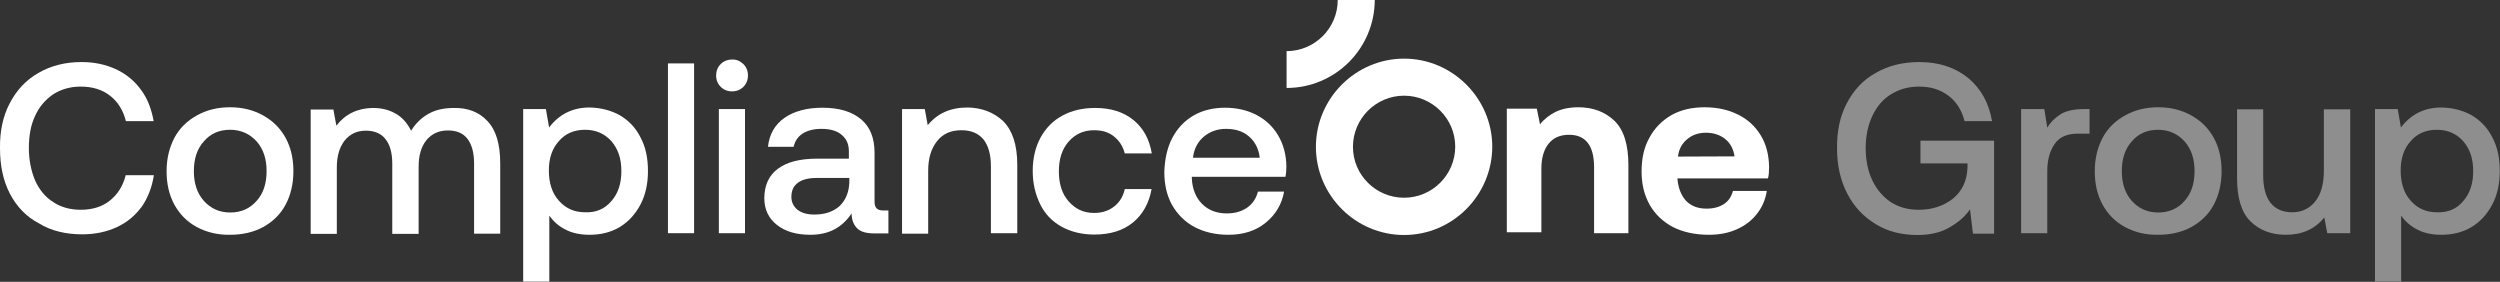 <?xml version="1.0" encoding="utf-8"?>
<!-- Generator: Adobe Illustrator 22.0.0, SVG Export Plug-In . SVG Version: 6.00 Build 0)  -->
<svg version="1.1" id="Layer_1" xmlns="http://www.w3.org/2000/svg" xmlns:xlink="http://www.w3.org/1999/xlink" x="0px" y="0px"
	 viewBox="0 0 1100 124" style="enable-background:new 0 0 1100 124;" xml:space="preserve">
<rect x="0" y="0" width="1100" height="124" fill="#333333" stroke="none"/>
<style type="text/css">
	.st0{fill:#8E8E8E;}
	.st1{fill:#FFFFFF;}
</style>
<g>
	<g>
		<path class="st0" d="M812.6,45.4c3-5.7,7.1-10.2,12.7-13.3c5.5-3.2,11.9-4.8,19.2-4.8c8.6,0,15.8,2.4,21.5,7
			c5.7,4.8,9.1,11,10.5,19h-12.1c-1.2-4.8-3.6-8.6-7.1-11.2c-3.6-2.7-7.8-4-12.9-4c-4.8,0-8.8,1.2-12.4,3.4s-6.3,5.5-8.2,9.6
			c-1.9,4-2.9,8.8-2.9,14.1s1,10.1,2.9,14.1c1.9,4,4.6,7.2,8.1,9.6c3.6,2.3,7.6,3.4,12.4,3.4c5.9,0,10.9-1.7,15-4.9
			c4-3.3,6.2-7.8,6.4-13.7v-1.8h-20.7V61.9h32.4v40.9h-9.3l-1.3-10.7c-2.1,3.1-5.2,5.8-9.1,8c-3.9,2.3-8.7,3.3-14,3.3
			c-6.9,0-13.1-1.5-18.4-4.8c-5.3-3.2-9.5-7.6-12.5-13.4c-3-5.8-4.5-12.4-4.5-19.8C808.2,57.7,809.6,51.1,812.6,45.4z"/>
		<path class="st0" d="M919.4,48v10.8h-5.1c-4.8,0-8.2,1.5-10.3,4.6c-2.1,3.1-3.2,7-3.2,11.8v27.4h-11.5V48h10.2l1.3,8.2
			c1.5-2.6,3.6-4.5,6.1-6.1c2.5-1.4,5.8-2.1,10-2.1L919.4,48L919.4,48z"/>
		<path class="st0" d="M935,99.9c-4.3-2.3-7.5-5.6-9.9-9.9c-2.3-4.3-3.4-9.1-3.4-14.7c0-5.5,1.2-10.3,3.4-14.6
			c2.3-4.3,5.6-7.5,9.9-9.9c4.3-2.4,9.1-3.6,14.6-3.6s10.3,1.2,14.6,3.6c4.3,2.4,7.5,5.6,9.9,9.9c2.3,4.3,3.4,9.1,3.4,14.6
			c0,5.6-1.2,10.5-3.4,14.7c-2.3,4.3-5.6,7.5-9.9,9.9c-4.3,2.3-9.1,3.4-14.6,3.4C944.1,103.4,939.3,102.2,935,99.9z M961.2,88.4
			c3-3.3,4.4-7.7,4.4-13.1s-1.4-9.7-4.4-13.1c-3-3.3-6.9-5.1-11.6-5.1c-4.9,0-8.7,1.7-11.6,5.1c-3,3.3-4.4,7.7-4.4,13.1
			s1.4,9.7,4.4,13.1c3,3.3,6.8,5.1,11.6,5.1C954.3,93.5,958.3,91.8,961.2,88.4z"/>
		<path class="st0" d="M1034.1,48v54.6H1024l-1.3-6.9c-4.2,5.1-9.7,7.6-16.9,7.6c-6.4,0-11.6-2-15.6-5.9c-4-4-5.9-10.3-5.9-19.2
			V48.1h11.5v29c0,5.3,1.1,9.4,3.2,12.1s5.3,4.2,9.5,4.2c4.4,0,7.8-1.7,10.3-4.9c2.5-3.2,3.7-7.7,3.7-13.3V48.1h11.5V48z"/>
		<path class="st0" d="M1087.5,50.7c3.9,2.3,7,5.5,9.1,9.7c2.3,4.3,3.3,9.1,3.3,14.9c0,5.6-1.1,10.5-3.3,14.7
			c-2.3,4.3-5.2,7.5-9.1,9.9c-3.9,2.3-8.3,3.4-13.3,3.4c-4,0-7.6-0.7-10.6-2.3c-3-1.5-5.3-3.6-7.1-6.1v29H1045V48h10l1.4,8.1
			c4.4-5.8,10.3-8.8,17.8-8.8C1079.1,47.4,1083.6,48.5,1087.5,50.7z M1083.8,88.5c3-3.4,4.4-7.8,4.4-13.2c0-5.5-1.4-9.7-4.4-13.2
			c-3-3.3-6.8-5-11.6-5c-4.8,0-8.7,1.7-11.5,5c-3,3.3-4.4,7.6-4.4,12.9c0,5.5,1.4,10,4.4,13.3c3,3.4,6.8,5.1,11.5,5.1
			C1077,93.6,1080.9,92,1083.8,88.5z"/>
	</g>
	<g>
		<g>
			<path class="st1" d="M4.3,45.4c3-5.7,7.1-10.2,12.6-13.3c5.5-3.2,11.8-4.8,19-4.8c5.6,0,10.7,1.1,15.2,3.2
				c4.5,2.1,8.2,5.2,11,9.1c2.9,3.9,4.6,8.6,5.5,13.7H55.4c-1.2-4.8-3.6-8.6-7-11.2c-3.4-2.7-7.8-4-12.9-4c-4.6,0-8.7,1.2-12.1,3.4
				c-3.4,2.3-6.2,5.5-8,9.6c-1.9,4-2.7,8.8-2.7,14.1c0,5.2,1,10,2.7,14.1c1.9,4.2,4.5,7.4,8,9.6c3.4,2.3,7.6,3.4,12.1,3.4
				c5.1,0,9.4-1.3,12.8-4c3.4-2.7,5.8-6.4,7-11.2h12.4c-0.8,5.2-2.6,9.9-5.3,13.8c-2.9,3.9-6.4,6.9-10.9,9
				c-4.5,2.1-9.6,3.2-15.3,3.2c-7.2,0-13.7-1.5-19-4.8C11.6,95.4,7.4,91,4.4,85.3C1.4,79.6,0,72.9,0,65.2
				C-0.1,57.7,1.3,51.1,4.3,45.4z"/>
			<path class="st1" d="M86.6,99.9c-4.3-2.3-7.5-5.6-9.9-9.9c-2.3-4.3-3.4-9.1-3.4-14.7c0-5.5,1.2-10.3,3.4-14.6
				c2.3-4.3,5.6-7.5,9.9-9.9c4.3-2.4,9.1-3.6,14.6-3.6s10.3,1.2,14.6,3.6c4.3,2.4,7.5,5.6,9.9,9.9c2.3,4.3,3.4,9.1,3.4,14.6
				c0,5.6-1.2,10.5-3.4,14.7c-2.3,4.3-5.6,7.5-9.9,9.9c-4.3,2.3-9.1,3.4-14.6,3.4C95.8,103.4,90.9,102.2,86.6,99.9z M112.9,88.4
				c3-3.3,4.4-7.7,4.4-13.1s-1.4-9.7-4.4-13.1c-3-3.3-6.9-5.1-11.6-5.1c-4.9,0-8.7,1.7-11.6,5.1c-3,3.3-4.4,7.7-4.4,13.1
				s1.4,9.7,4.4,13.1c3,3.3,6.8,5.1,11.6,5.1C106.1,93.5,109.9,91.8,112.9,88.4z"/>
			<path class="st1" d="M214.4,53.2c3.8,3.9,5.7,10.1,5.7,18.7v30.9h-11.5V72c0-4.8-1-8.4-2.9-10.9c-1.9-2.5-4.8-3.7-8.6-3.7
				c-4,0-7.1,1.4-9.5,4.3c-2.3,2.9-3.4,6.7-3.4,11.6v29.6h-11.6V72.1c0-4.9-1-8.4-3-10.9c-1.9-2.5-4.9-3.7-8.6-3.7
				c-3.9,0-7,1.4-9.4,4.4c-2.3,3-3.4,6.9-3.4,11.8v29.2h-11.5V48.2h10l1.3,7.1c3.9-5.1,9.3-7.7,16-7.8c3.8,0,7.2,0.8,10.1,2.5
				c3,1.7,5.1,4.2,6.8,7.5c1.9-3.1,4.4-5.6,7.6-7.4c3.1-1.8,6.9-2.6,11.3-2.6C205.8,47.4,210.8,49.3,214.4,53.2z"/>
			<path class="st1" d="M272.7,50.7c3.9,2.3,7,5.5,9.1,9.7c2.3,4.3,3.3,9.1,3.3,14.9c0,5.6-1.1,10.5-3.3,14.7
				c-2.3,4.3-5.2,7.5-9.1,9.9c-3.9,2.3-8.3,3.4-13.3,3.4c-4,0-7.6-0.7-10.6-2.3c-3-1.5-5.3-3.6-7.1-6.1v29h-11.5V48h10l1.4,8.1
				c4.4-5.8,10.3-8.8,17.8-8.8C264.3,47.4,268.7,48.5,272.7,50.7z M269,88.5c3-3.4,4.4-7.8,4.4-13.2c0-5.5-1.4-9.7-4.4-13.2
				c-3-3.3-6.8-5-11.6-5c-4.8,0-8.7,1.7-11.5,5c-3,3.3-4.4,7.6-4.4,12.9c0,5.5,1.4,10,4.4,13.3c3,3.4,6.8,5.1,11.5,5.1
				C262.2,93.6,266,92,269,88.5z"/>
			<path class="st1" d="M293.9,27.9h11.5v74.7h-11.5V27.9z"/>
			<path class="st1" d="M327.1,28.2c1.3,1.3,2,3,2,5s-0.7,3.7-2,5c-1.3,1.3-3,2-5,2c-2,0-3.7-0.7-5-2c-1.3-1.3-2-3-2-5s0.7-3.7,2-5
				c1.3-1.3,3-2,5-2C324,26.1,325.6,26.8,327.1,28.2z M316.3,48h11.5v54.6h-11.5V48z"/>
			<path class="st1" d="M390.9,92.7v10h-6.1c-3.6,0-6.2-0.7-7.7-2.3c-1.5-1.5-2.4-3.7-2.4-6.5c-4.2,6.3-10.1,9.4-18.1,9.4
				c-6.2,0-11-1.4-14.7-4.3c-3.7-2.9-5.6-6.8-5.6-11.8c0-5.6,2-10,5.9-12.9c4-3,9.7-4.5,17.5-4.5h13.8v-3.3c0-3.1-1.1-5.5-3.2-7.2
				c-2.1-1.8-5.1-2.6-8.9-2.6c-3.3,0-6.1,0.7-8.3,2.1c-2.1,1.4-3.4,3.4-3.9,5.8h-11.3c0.6-5.5,3-9.7,7.2-12.7
				c4.3-3,9.9-4.5,16.8-4.5c7.4,0,12.9,1.7,17,5.1c4,3.4,5.9,8.3,5.9,14.7v21.6c0,2.6,1.2,3.8,3.7,3.8h2.4V92.7z M373.6,78.3h-14.3
				c-3.6,0-6.3,0.7-8.2,2.1s-2.9,3.4-2.9,6.2c0,2.4,1,4.3,2.7,5.7c1.8,1.4,4.3,2.1,7.4,2.1c4.8,0,8.4-1.3,11.2-3.8
				c2.6-2.6,4-5.9,4.2-10.2v-2.1H373.6z"/>
			<path class="st1" d="M441.4,53.3c4,4,6.2,10.3,6.2,19.2v30.1h-11.6V73.2c0-5.2-1.1-9.1-3.3-11.9c-2.3-2.7-5.5-4-9.7-4
				c-4.5,0-8.1,1.5-10.7,4.8s-3.9,7.5-3.9,13.1v27.6h-11.5V48h10l1.3,7.1c4.2-5.2,10-7.8,17.5-7.8C432,47.4,437.2,49.4,441.4,53.3z"
				/>
			<path class="st1" d="M498.5,97.9c-4.4,3.6-10.1,5.3-17,5.3c-5.5,0-10.2-1.2-14.3-3.4c-4.2-2.3-7.4-5.6-9.5-9.9
				c-2.1-4.3-3.3-9.1-3.3-14.7c0-5.6,1.2-10.5,3.4-14.6c2.3-4.2,5.5-7.5,9.6-9.7c4.2-2.3,9-3.4,14.5-3.4c6.9,0,12.5,1.8,16.8,5.3
				c4.4,3.6,7,8.4,8.1,14.7h-11.9c-0.8-3.1-2.4-5.6-4.8-7.5c-2.4-1.9-5.2-2.7-8.7-2.7c-4.6,0-8.3,1.7-11.2,5
				c-2.9,3.3-4.3,7.7-4.3,13.1c0,5.5,1.4,9.9,4.3,13.2c2.9,3.3,6.5,5.1,11.2,5.1c3.6,0,6.5-1,8.9-2.9c2.4-1.9,3.9-4.4,4.6-7.6h11.8
				C505.6,89.3,502.9,94.3,498.5,97.9z"/>
			<path class="st1" d="M515.8,60.7c2.3-4.3,5.3-7.5,9.4-9.9c4-2.3,8.7-3.4,13.8-3.4c5.2,0,9.9,1.1,13.9,3.2c4,2.1,7.2,5.1,9.5,9
				c2.3,3.9,3.6,8.6,3.6,13.8c0,1.4-0.1,2.9-0.4,4.4h-41.2v0.6c0.2,4.8,1.8,8.6,4.5,11.3s6.3,4.2,10.8,4.2c3.6,0,6.5-0.8,9-2.5
				c2.4-1.7,4-4,4.8-7.1H565c-1,5.6-3.7,10.1-8.1,13.7c-4.4,3.6-9.9,5.3-16.4,5.3c-5.7,0-10.7-1.2-14.9-3.4
				c-4.3-2.3-7.5-5.6-9.9-9.7c-2.3-4.2-3.4-9-3.4-14.6C512.5,69.9,513.6,64.9,515.8,60.7z M554.3,69.4c-0.5-4-2.1-7.1-4.8-9.4
				c-2.6-2.3-6.1-3.3-10.1-3.3c-3.8,0-7,1.2-9.7,3.4c-2.7,2.3-4.3,5.3-4.8,9.3H554.3z"/>
		</g>
		<g>
			<path class="st1" d="M710.3,53.1c4.2,4,6.2,10.6,6.2,19.7v29.8h-15.1v-29c0-9.5-3.7-14.3-11-14.3c-3.9,0-6.9,1.3-9,3.9
				s-3.2,6.3-3.2,11v28H663V47.8h13.2l1.4,6.9c1.9-2.4,4.3-4.2,6.9-5.5c2.7-1.3,6.1-2,10-2C700.9,47.2,706.2,49.2,710.3,53.1z"/>
			<path class="st1" d="M725.8,60.5c2.3-4.3,5.6-7.5,9.7-9.9c4.2-2.3,9-3.4,14.5-3.4c5.6,0,10.5,1.1,14.7,3.2
				c4.3,2.1,7.6,5.2,10,9.1c2.4,3.9,3.6,8.6,3.7,13.9c0,1.9-0.1,3.7-0.5,5.1h-39.8V79c0.4,4,1.7,7.1,3.8,9.4c2.3,2.3,5.2,3.4,9,3.4
				c3.1,0,5.6-0.7,7.6-2c2-1.3,3.3-3.2,4-5.8h14.9c-0.6,3.7-1.9,6.9-4.2,9.9s-5.1,5.2-8.8,6.9c-3.7,1.7-7.8,2.5-12.5,2.5
				c-6.2,0-11.4-1.2-15.8-3.4c-4.4-2.3-7.8-5.6-10.2-9.7c-2.4-4.3-3.6-9.1-3.6-14.7C722.3,69.6,723.4,64.7,725.8,60.5z M763.2,68.8
				c-0.5-3.3-1.9-5.9-4.2-7.7s-5.1-2.7-8.4-2.7s-6.1,1-8.3,2.9c-2.3,1.9-3.6,4.4-4,7.6L763.2,68.8L763.2,68.8z"/>
			<g>
				<g>
					<path class="st1" d="M617.8,103.4c-21.4,0-38.8-17.5-38.8-38.8s17.5-38.8,38.8-38.8s38.8,17.5,38.8,38.8
						C656.5,85.9,639.2,103.4,617.8,103.4z M617.8,42.1c-12.4,0-22.5,10.1-22.5,22.5S605.4,87,617.8,87c12.4,0,22.5-10.1,22.5-22.5
						S630.1,42.1,617.8,42.1z"/>
				</g>
				<g>
					<path class="st1" d="M566.1,38.7V22.5c12.4,0,22.5-10.1,22.5-22.5h16.3C604.8,21.4,587.5,38.7,566.1,38.7z"/>
				</g>
			</g>
		</g>
	</g>
</g>
</svg>
